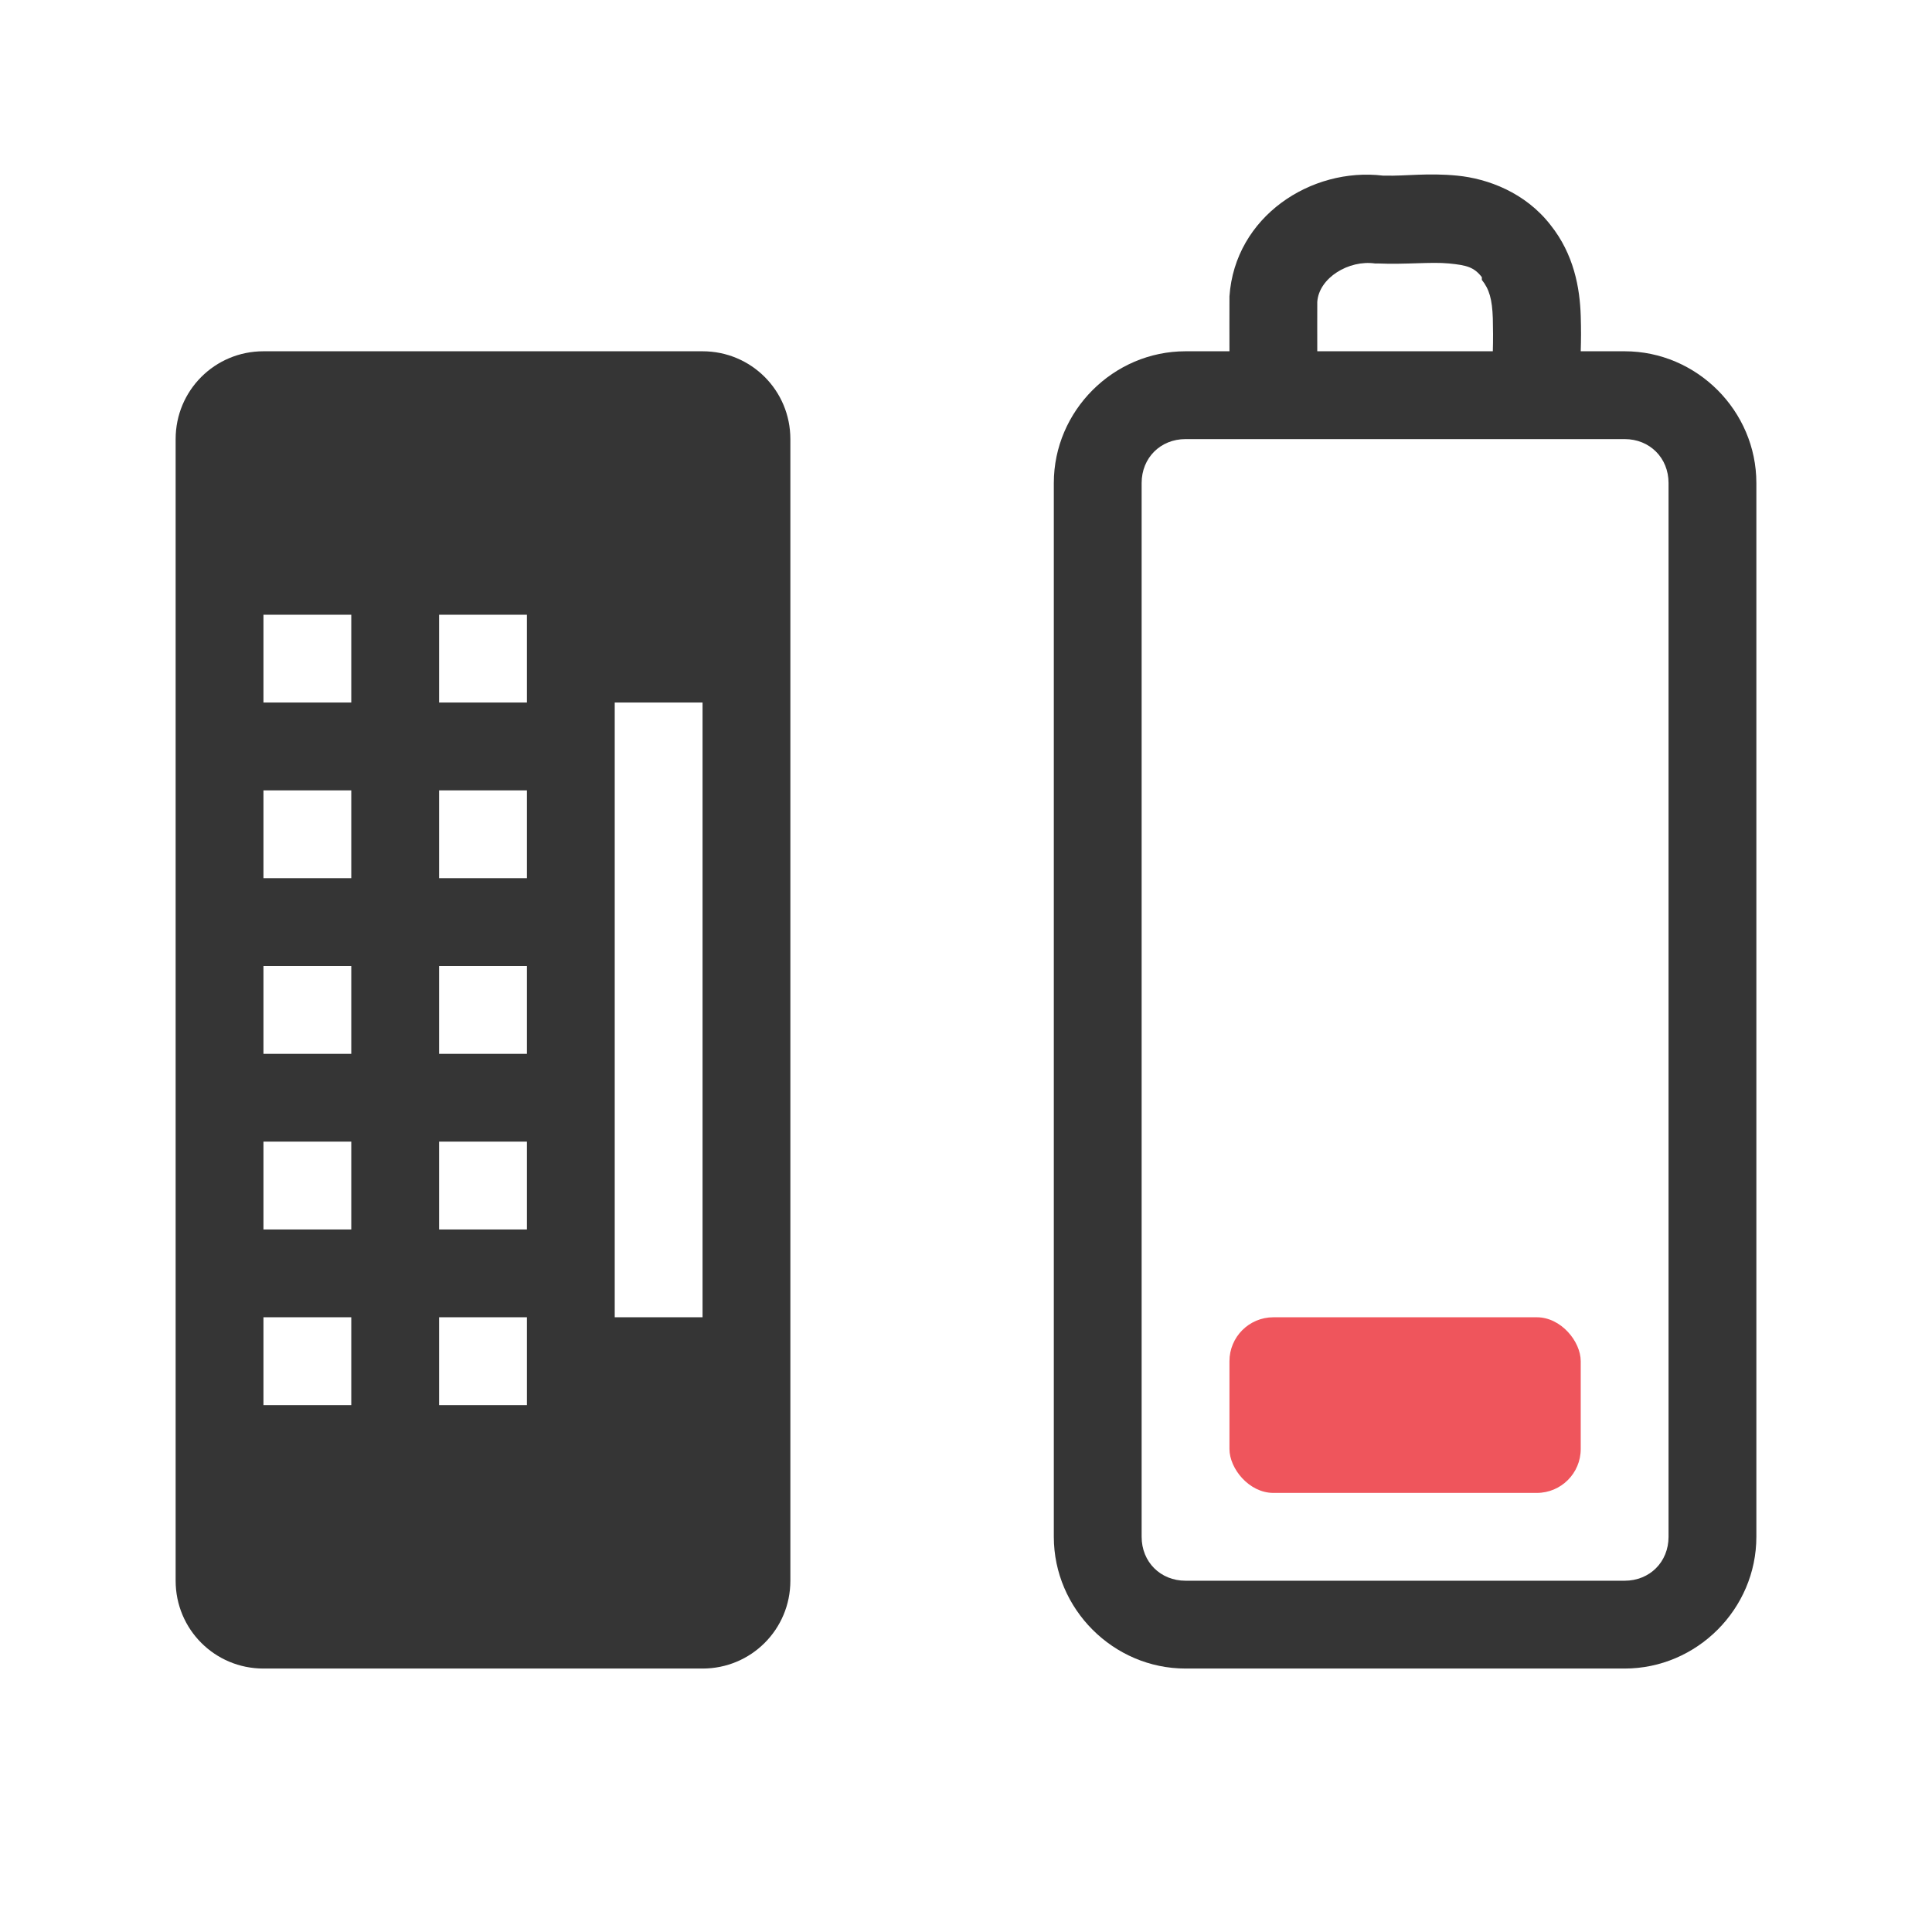 <?xml version="1.0" encoding="UTF-8" standalone="no"?>
<svg
   xmlns:dc="http://purl.org/dc/elements/1.1/"
   xmlns:cc="http://creativecommons.org/ns#"
   xmlns:rdf="http://www.w3.org/1999/02/22-rdf-syntax-ns#"
   xmlns:svg="http://www.w3.org/2000/svg"
   xmlns="http://www.w3.org/2000/svg"
   xmlns:sodipodi="http://sodipodi.sourceforge.net/DTD/sodipodi-0.dtd"
   xmlns:inkscape="http://www.inkscape.org/namespaces/inkscape"
   viewBox="0 0 22 22"
   id="svg2"
   version="1.1"
   inkscape:version="0.48.5 r10040"
   width="100%"
   height="100%"
   sodipodi:docname="gpm-keyboard-020.svg">
  <defs
     id="defs24" />
  <sodipodi:namedview
     pagecolor="#ffffff"
     bordercolor="#666666"
     borderopacity="1"
     objecttolerance="10"
     gridtolerance="10"
     guidetolerance="10"
     inkscape:pageopacity="0"
     inkscape:pageshadow="2"
     inkscape:window-width="1280"
     inkscape:window-height="998"
     id="namedview22"
     showgrid="false"
     inkscape:zoom="21.454545"
     inkscape:cx="14.207261"
     inkscape:cy="7.7009483"
     inkscape:window-x="0"
     inkscape:window-y="0"
     inkscape:window-maximized="1"
     inkscape:current-layer="svg2" />
  <path
     style="font-size:medium;font-style:normal;font-variant:normal;font-weight:normal;font-stretch:normal;text-indent:0;text-align:start;text-decoration:none;line-height:normal;letter-spacing:normal;word-spacing:normal;text-transform:none;direction:ltr;block-progression:tb;writing-mode:lr-tb;text-anchor:start;baseline-shift:baseline;color:#000000;fill:#353535;fill-opacity:1;stroke:none;stroke-width:1;marker:none;visibility:visible;display:inline;overflow:visible;enable-background:accumulate;font-family:Sans;-inkscape-font-specification:Sans"
     d="M 15.75,2 C 14.929,1.901 14.062,2.466 14,3.375 l 0,0.031 C 13.999,3.607 14,3.799 14,4 L 13.5,4 C 12.678,4 12,4.678 12,5.5 l 0,12 c 0,0.822 0.678,1.5 1.5,1.5 l 5,0 c 0.822,0 1.5,-0.678 1.5,-1.5 l 0,-12 C 20,4.678 19.322,4 18.5,4 L 18,4 c 0.004,-0.135 0.005,-0.243 0,-0.406 C 17.99,3.279 17.922,2.895 17.656,2.562 17.368,2.191 16.94,2.034 16.594,2 c -0.334,-0.033 -0.602,0.006 -0.812,0 -0.008,-2.322e-4 -0.023,3.446e-4 -0.031,0 z m -0.094,1 0.031,0 c 0.321,0.014 0.609,-0.02 0.812,0 0.203,0.02 0.285,0.041 0.375,0.156 l 0,0.031 c 0.085,0.106 0.118,0.222 0.125,0.438 0.003,0.099 0.004,0.25 0,0.375 L 15,4 C 15,3.81 14.999,3.628 15,3.438 15.019,3.162 15.361,2.958 15.656,3 z M 13.5,5 l 5,0 C 18.786,5 19,5.214 19,5.5 l 0,12 c 0,0.286 -0.214,0.5 -0.5,0.5 l -5,0 C 13.214,18 13,17.786 13,17.5 l 0,-12 C 13,5.214 13.214,5 13.5,5 z"
     id="path14"
     inkscape:connector-curvature="0" />
  <path
     inkscape:connector-curvature="0"
     id="path18"
     d="M 3,4 C 2.446,4 2,4.446 2,5 v 13 c 0,0.554 0.446,1 1,1 h 5 c 0.554,0 1,-0.446 1,-1 V 5 C 9,4.446 8.554,4 8,4 H 3 z M 3,7 H 4 V 8 H 3 V 7 z M 5,7 H 6 V 8 H 5 V 7 z m 2,1 h 1 v 7 H 7 V 8 z M 3,9 h 1 v 1 H 3 V 9 z m 2,0 h 1 v 1 H 5 V 9 z m -2,2 h 1 v 1 H 3 v -1 z m 2,0 h 1 v 1 H 5 v -1 z m -2,2 h 1 v 1 H 3 v -1 z m 2,0 h 1 v 1 H 5 v -1 z m -2,2 h 1 v 1 H 3 v -1 z m 2,0 h 1 v 1 H 5 v -1 z"
     style="fill:#353535;fill-rule:evenodd;fill-opacity:1" />
  <rect
     id="rect20"
     style="fill:#ef555c;fill-rule:evenodd;fill-opacity:1"
     height="2"
     rx="0.5"
     y="15"
     x="14"
     width="4" />
</svg>
